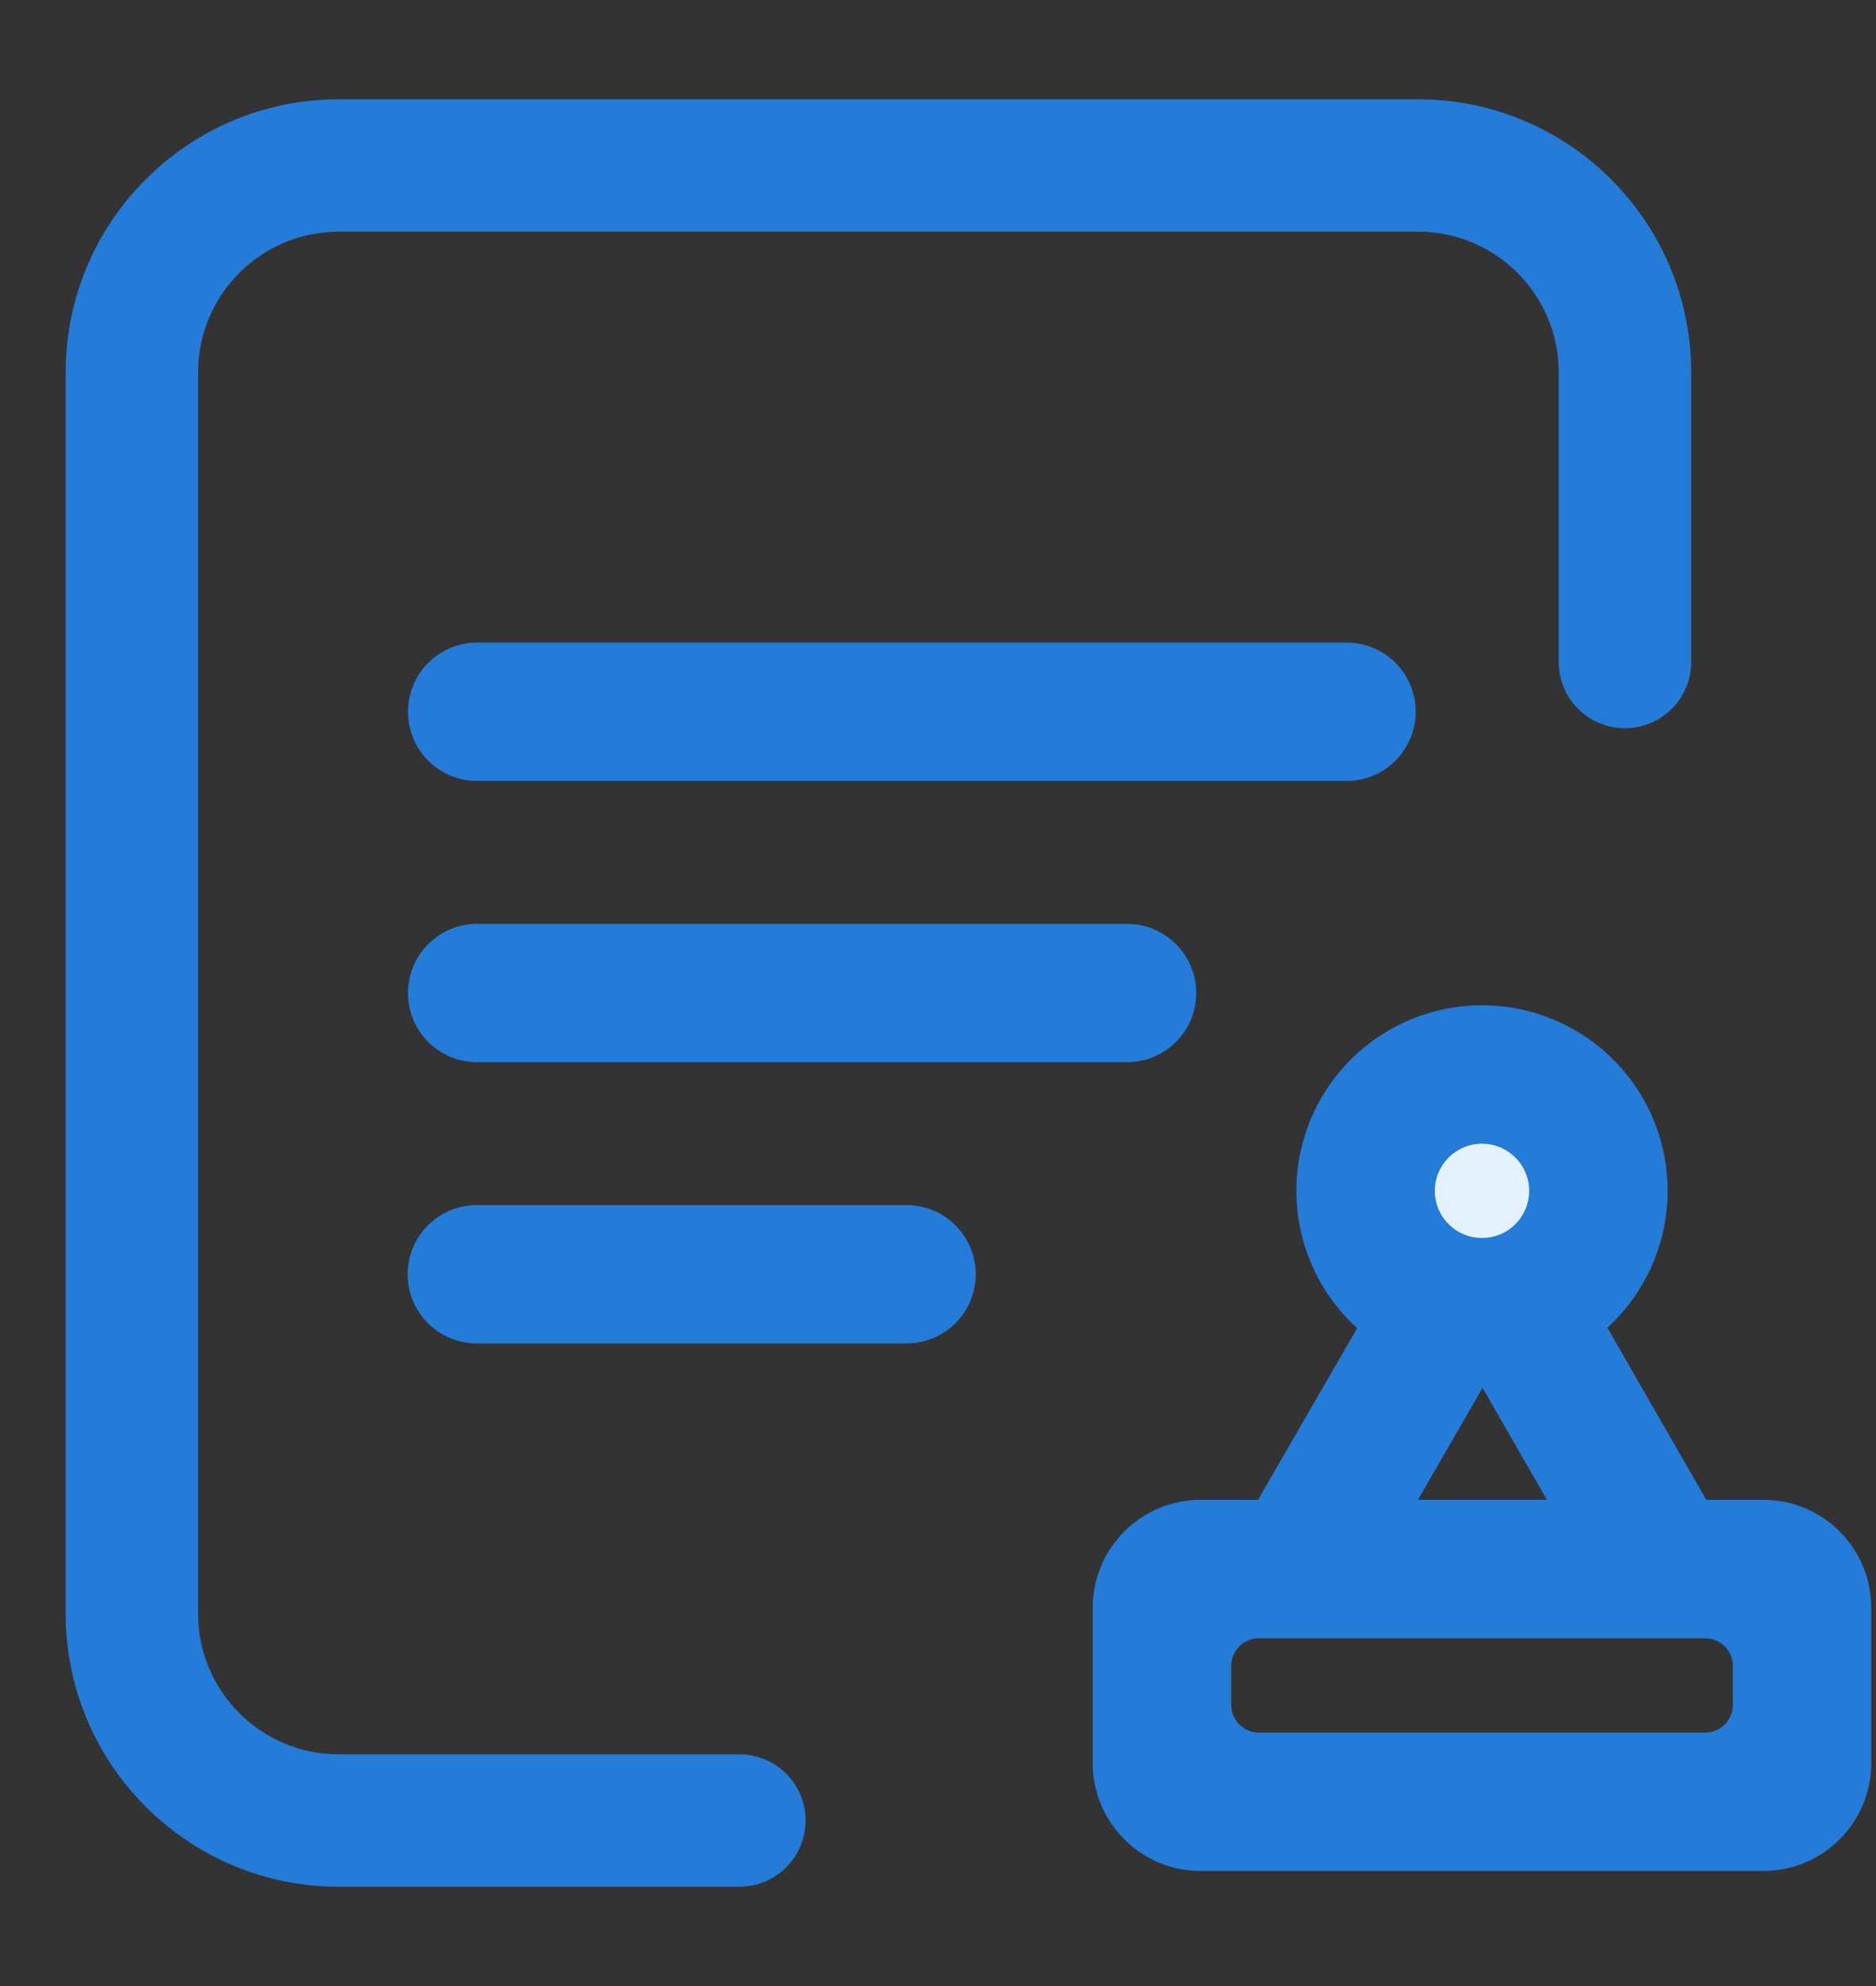 <?xml version="1.0" encoding="UTF-8"?>
<svg width="17px" height="18px" viewBox="0 0 17 18" version="1.1" xmlns="http://www.w3.org/2000/svg" xmlns:xlink="http://www.w3.org/1999/xlink">
    <rect x="0" y="0" width="17" height="18" fill="#333333" stroke="none"/>
    <!-- Generator: Sketch 52.3 (67297) - http://www.bohemiancoding.com/sketch -->
    <title>ic_contract information</title>
    <desc>Created with Sketch.</desc>
    <g id="Page-1" stroke="none" stroke-width="1" fill="none" fill-rule="evenodd">
        <g id="统计图表" transform="translate(-949.398, -124)">
            <g id="ic_contract-information" transform="translate(949.398, 124)">
                <path d="M13.43,10.266 C13.138,10.266 12.902,10.502 12.902,10.793 C12.902,11.084 13.138,11.32 13.43,11.32 C13.721,11.32 13.957,11.084 13.957,10.793 C13.957,10.502 13.721,10.266 13.43,10.266 Z" id="路径" fill="#E3F2FD" fill-rule="nonzero"></path>
                <rect id="矩形" fill="#000000" opacity="0" x="0" y="0" width="18" height="18"></rect>
                <path d="M15.979,16.857 L10.881,16.857 C10.395,16.857 10.002,16.464 10.002,15.979 L10.002,14.572 C10.002,14.087 10.395,13.693 10.881,13.693 L11.458,13.693 L12.426,12.016 C11.91,11.593 11.715,10.891 11.939,10.262 C12.164,9.633 12.759,9.212 13.426,9.211 C14.094,9.209 14.691,9.627 14.918,10.255 C15.144,10.883 14.953,11.586 14.438,12.012 L15.404,13.693 L15.979,13.693 C16.464,13.693 16.857,14.087 16.857,14.572 L16.857,15.979 C16.857,16.464 16.464,16.857 15.979,16.857 Z M13.43,10.266 C13.138,10.266 12.902,10.502 12.902,10.793 C12.902,11.084 13.138,11.32 13.43,11.32 C13.721,11.32 13.957,11.084 13.957,10.793 C13.957,10.502 13.721,10.266 13.43,10.266 Z M13.435,12.378 L12.676,13.693 L14.19,13.693 L13.435,12.378 Z M15.803,15.1 C15.803,14.905 15.645,14.748 15.451,14.748 L11.408,14.748 C11.214,14.748 11.057,14.905 11.057,15.1 L11.057,15.451 C11.057,15.645 11.214,15.803 11.408,15.803 L15.451,15.803 C15.645,15.803 15.803,15.645 15.803,15.451 L15.803,15.1 Z M8.213,11.022 C8.402,11.021 8.577,11.121 8.671,11.285 C8.766,11.448 8.766,11.65 8.671,11.814 C8.577,11.977 8.402,12.077 8.213,12.076 L4.324,12.076 C4.135,12.077 3.96,11.977 3.865,11.814 C3.77,11.65 3.77,11.448 3.865,11.285 C3.96,11.121 4.135,11.021 4.324,11.022 L8.213,11.022 Z M3.797,6.451 C3.797,6.16 4.033,5.924 4.324,5.924 L12.2,5.924 C12.389,5.923 12.564,6.023 12.658,6.186 C12.753,6.35 12.753,6.552 12.658,6.715 C12.564,6.879 12.389,6.979 12.2,6.978 L4.324,6.978 C4.033,6.978 3.797,6.742 3.797,6.451 Z M10.213,9.527 L4.324,9.527 C4.184,9.527 4.05,9.472 3.951,9.373 C3.852,9.274 3.797,9.14 3.797,9 L3.797,9 C3.797,8.709 4.033,8.473 4.324,8.473 L10.213,8.473 C10.504,8.473 10.74,8.709 10.74,9 L10.74,9 C10.74,9.14 10.685,9.274 10.586,9.373 C10.487,9.472 10.353,9.527 10.213,9.527 Z M6.7,17 L3.069,17 C1.759,17 0.695,15.934 0.695,14.625 L0.695,3.375 C0.695,2.066 1.759,1 3.069,1 L12.852,1 C14.161,1 15.225,2.066 15.225,3.375 L15.225,6 C15.225,6.277 15.002,6.5 14.725,6.5 C14.448,6.5 14.225,6.277 14.225,6 L14.225,3.375 C14.225,2.617 13.609,2 12.852,2 L3.069,2 C2.311,2 1.695,2.617 1.695,3.375 L1.695,14.625 C1.695,15.383 2.311,16 3.069,16 L6.7,16 C6.977,16 7.2,16.223 7.2,16.5 C7.2,16.777 6.975,17 6.7,17 Z" id="形状" stroke="#247BD8" stroke-width="0.2" fill="#247BD8" fill-rule="nonzero"></path>
            </g>
        </g>
    </g>
</svg>
